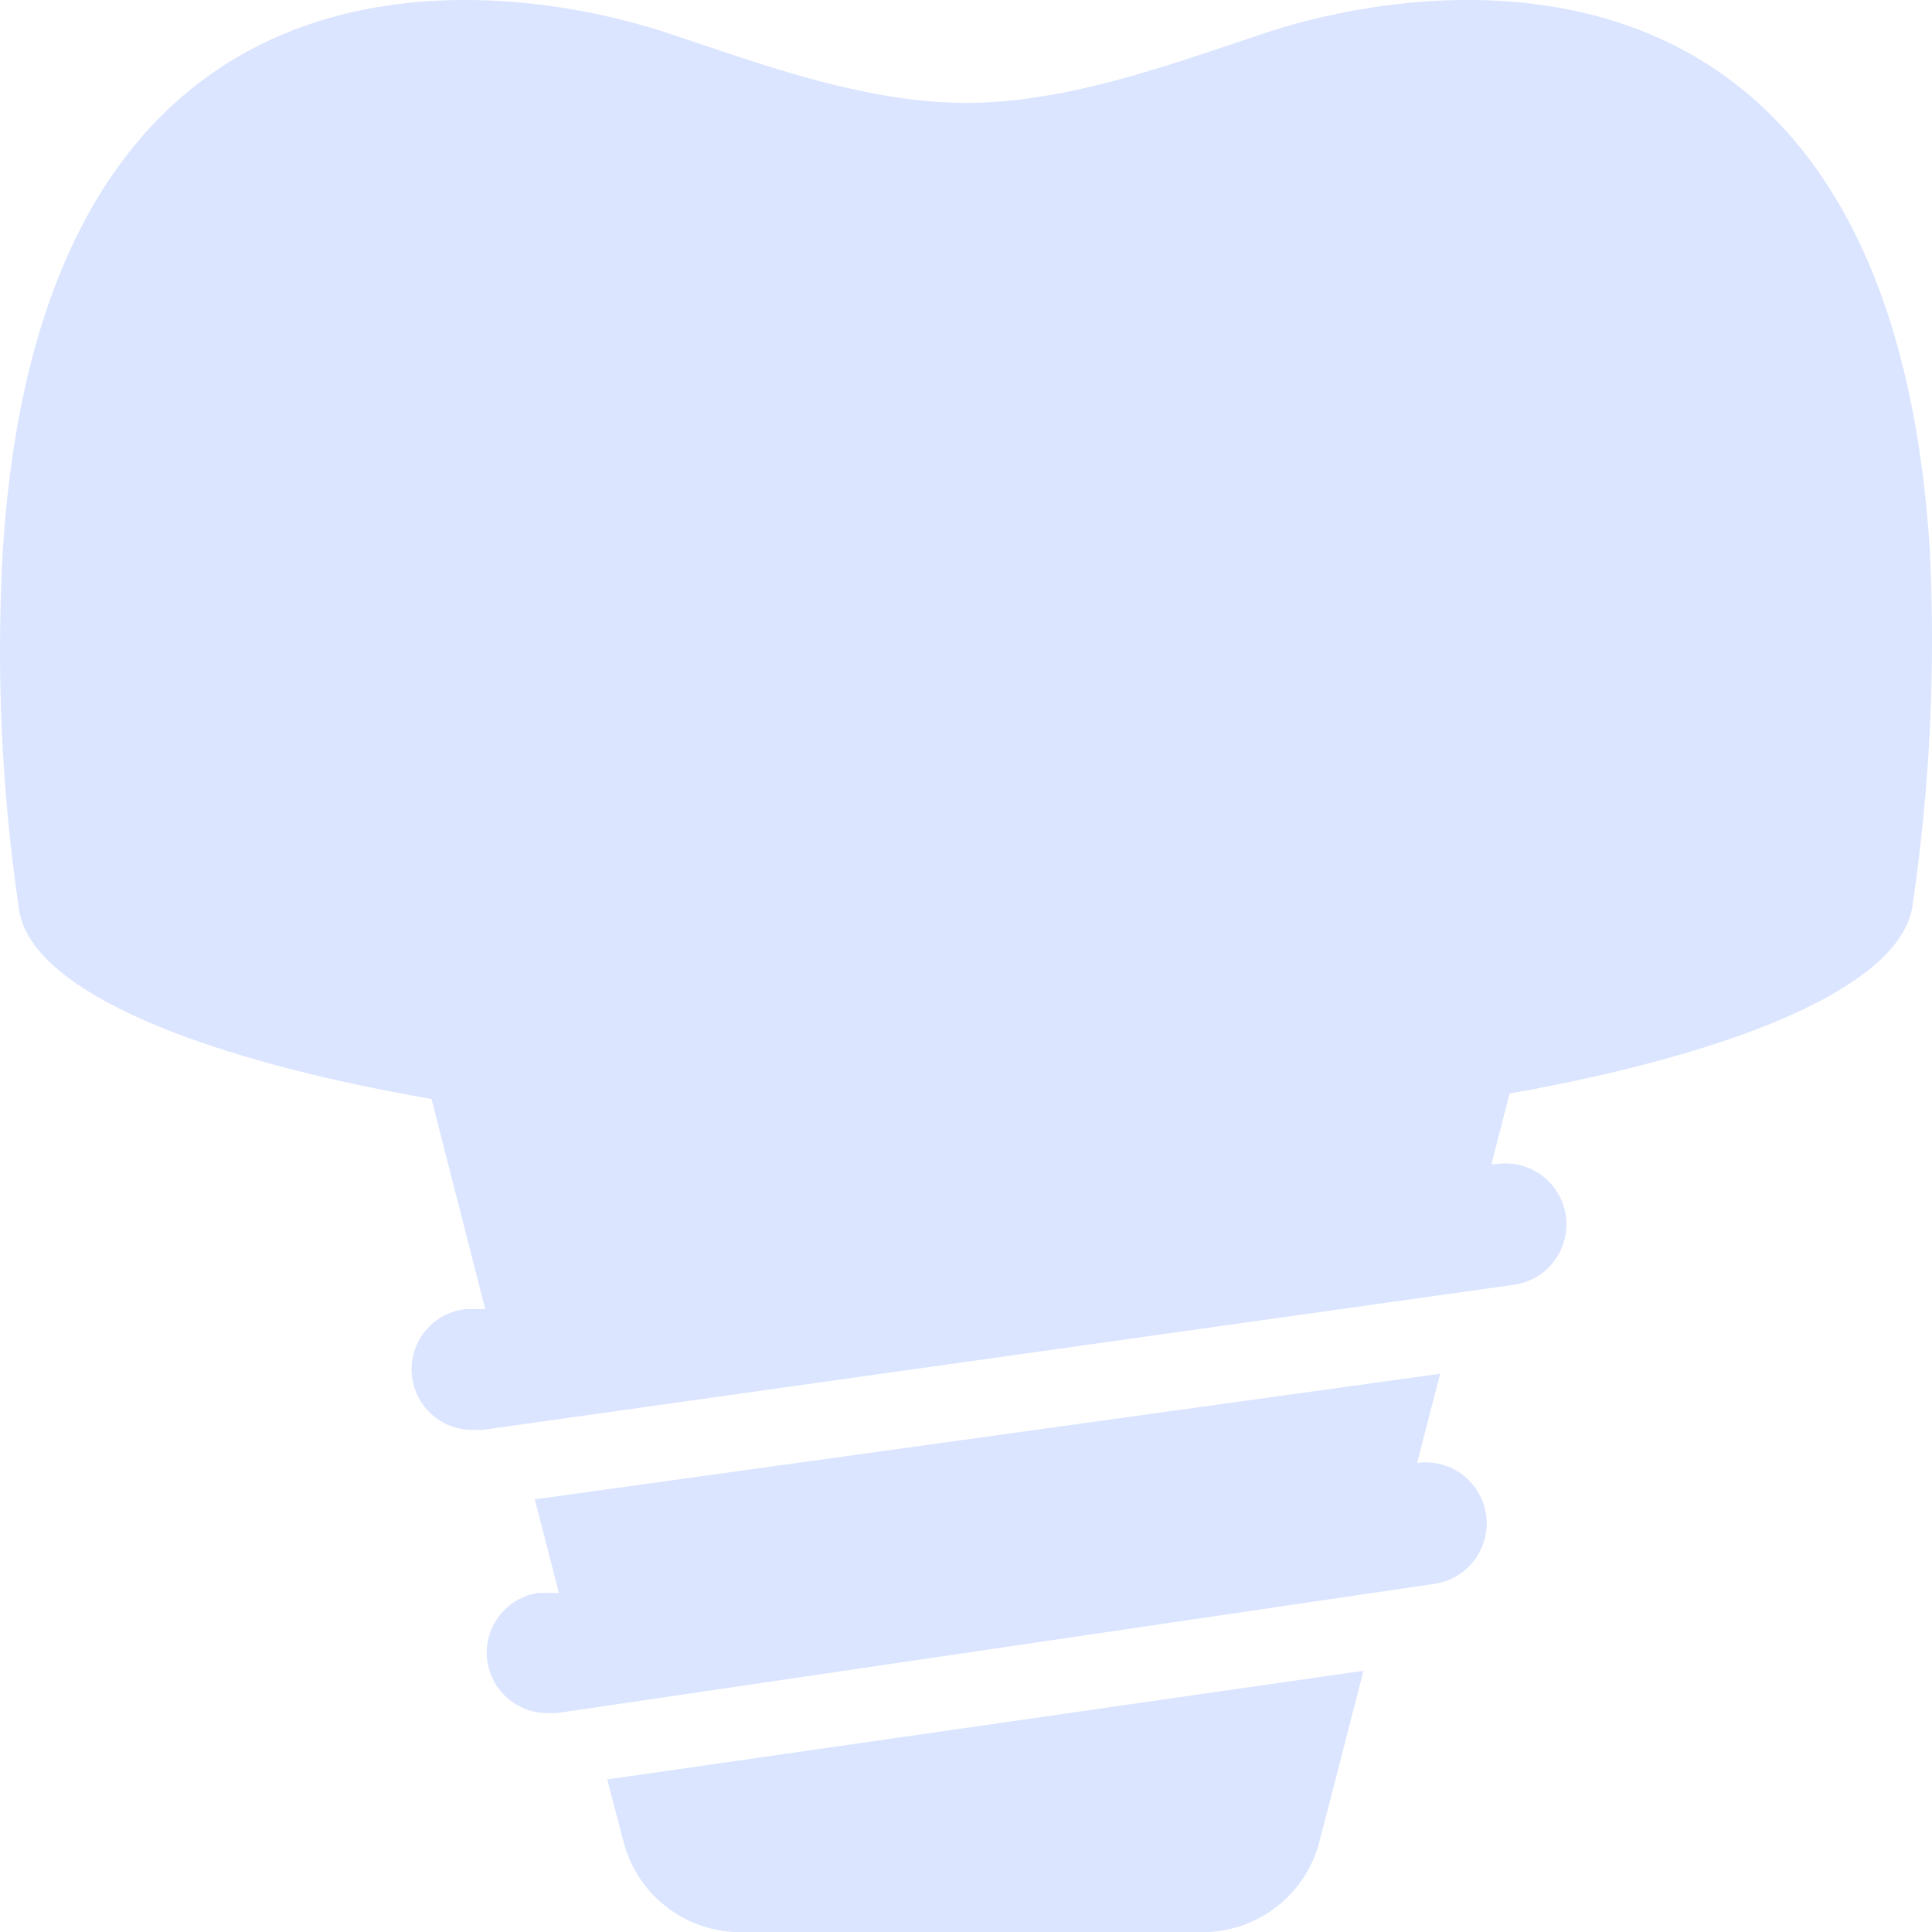 <svg width="32" height="32" fill="none" xmlns="http://www.w3.org/2000/svg"><g clip-path="url(#clip0_320_10806)"><path fill-rule="evenodd" clip-rule="evenodd" d="M31.962 9.083c-.67-10.41-8.108-9.49-10.998-8.54l-.55.185h-.001c-1.339.45-2.9.976-4.408.976-1.514 0-3.066-.524-4.418-.98a86.798 86.798 0 00-.54-.18C8.166-.407.729-1.327.049 9.083a29.276 29.276 0 00.27 6c.21 1.3 2.87 2.43 6.828 3.12l.89 3.48h-.32a1.003 1.003 0 00.14 2h.14l17.056-2.4a1.01 1.01 0 10-.28-2h-.07l.3-1.17c3.93-.7 6.539-1.84 6.679-3.15.285-1.947.379-3.916.28-5.88zm-21.635 21.42a2 2 0 001.93 1.5h7.658a2 2 0 001.939-1.5l.73-2.83-12.527 1.8.27 1.03zm13.145-6.272l.381-1.477-14.996 2.08.4 1.55h-.34a.999.999 0 00-.5 1.752 1 1 0 00.66.238h.15l14.526-2.14a1.011 1.011 0 00-.28-2.003z" fill="#DBE5FF"/></g><defs><clipPath id="clip0_320_10806"><path fill="#fff" d="M0 0h32v32H0z"/></clipPath></defs></svg>